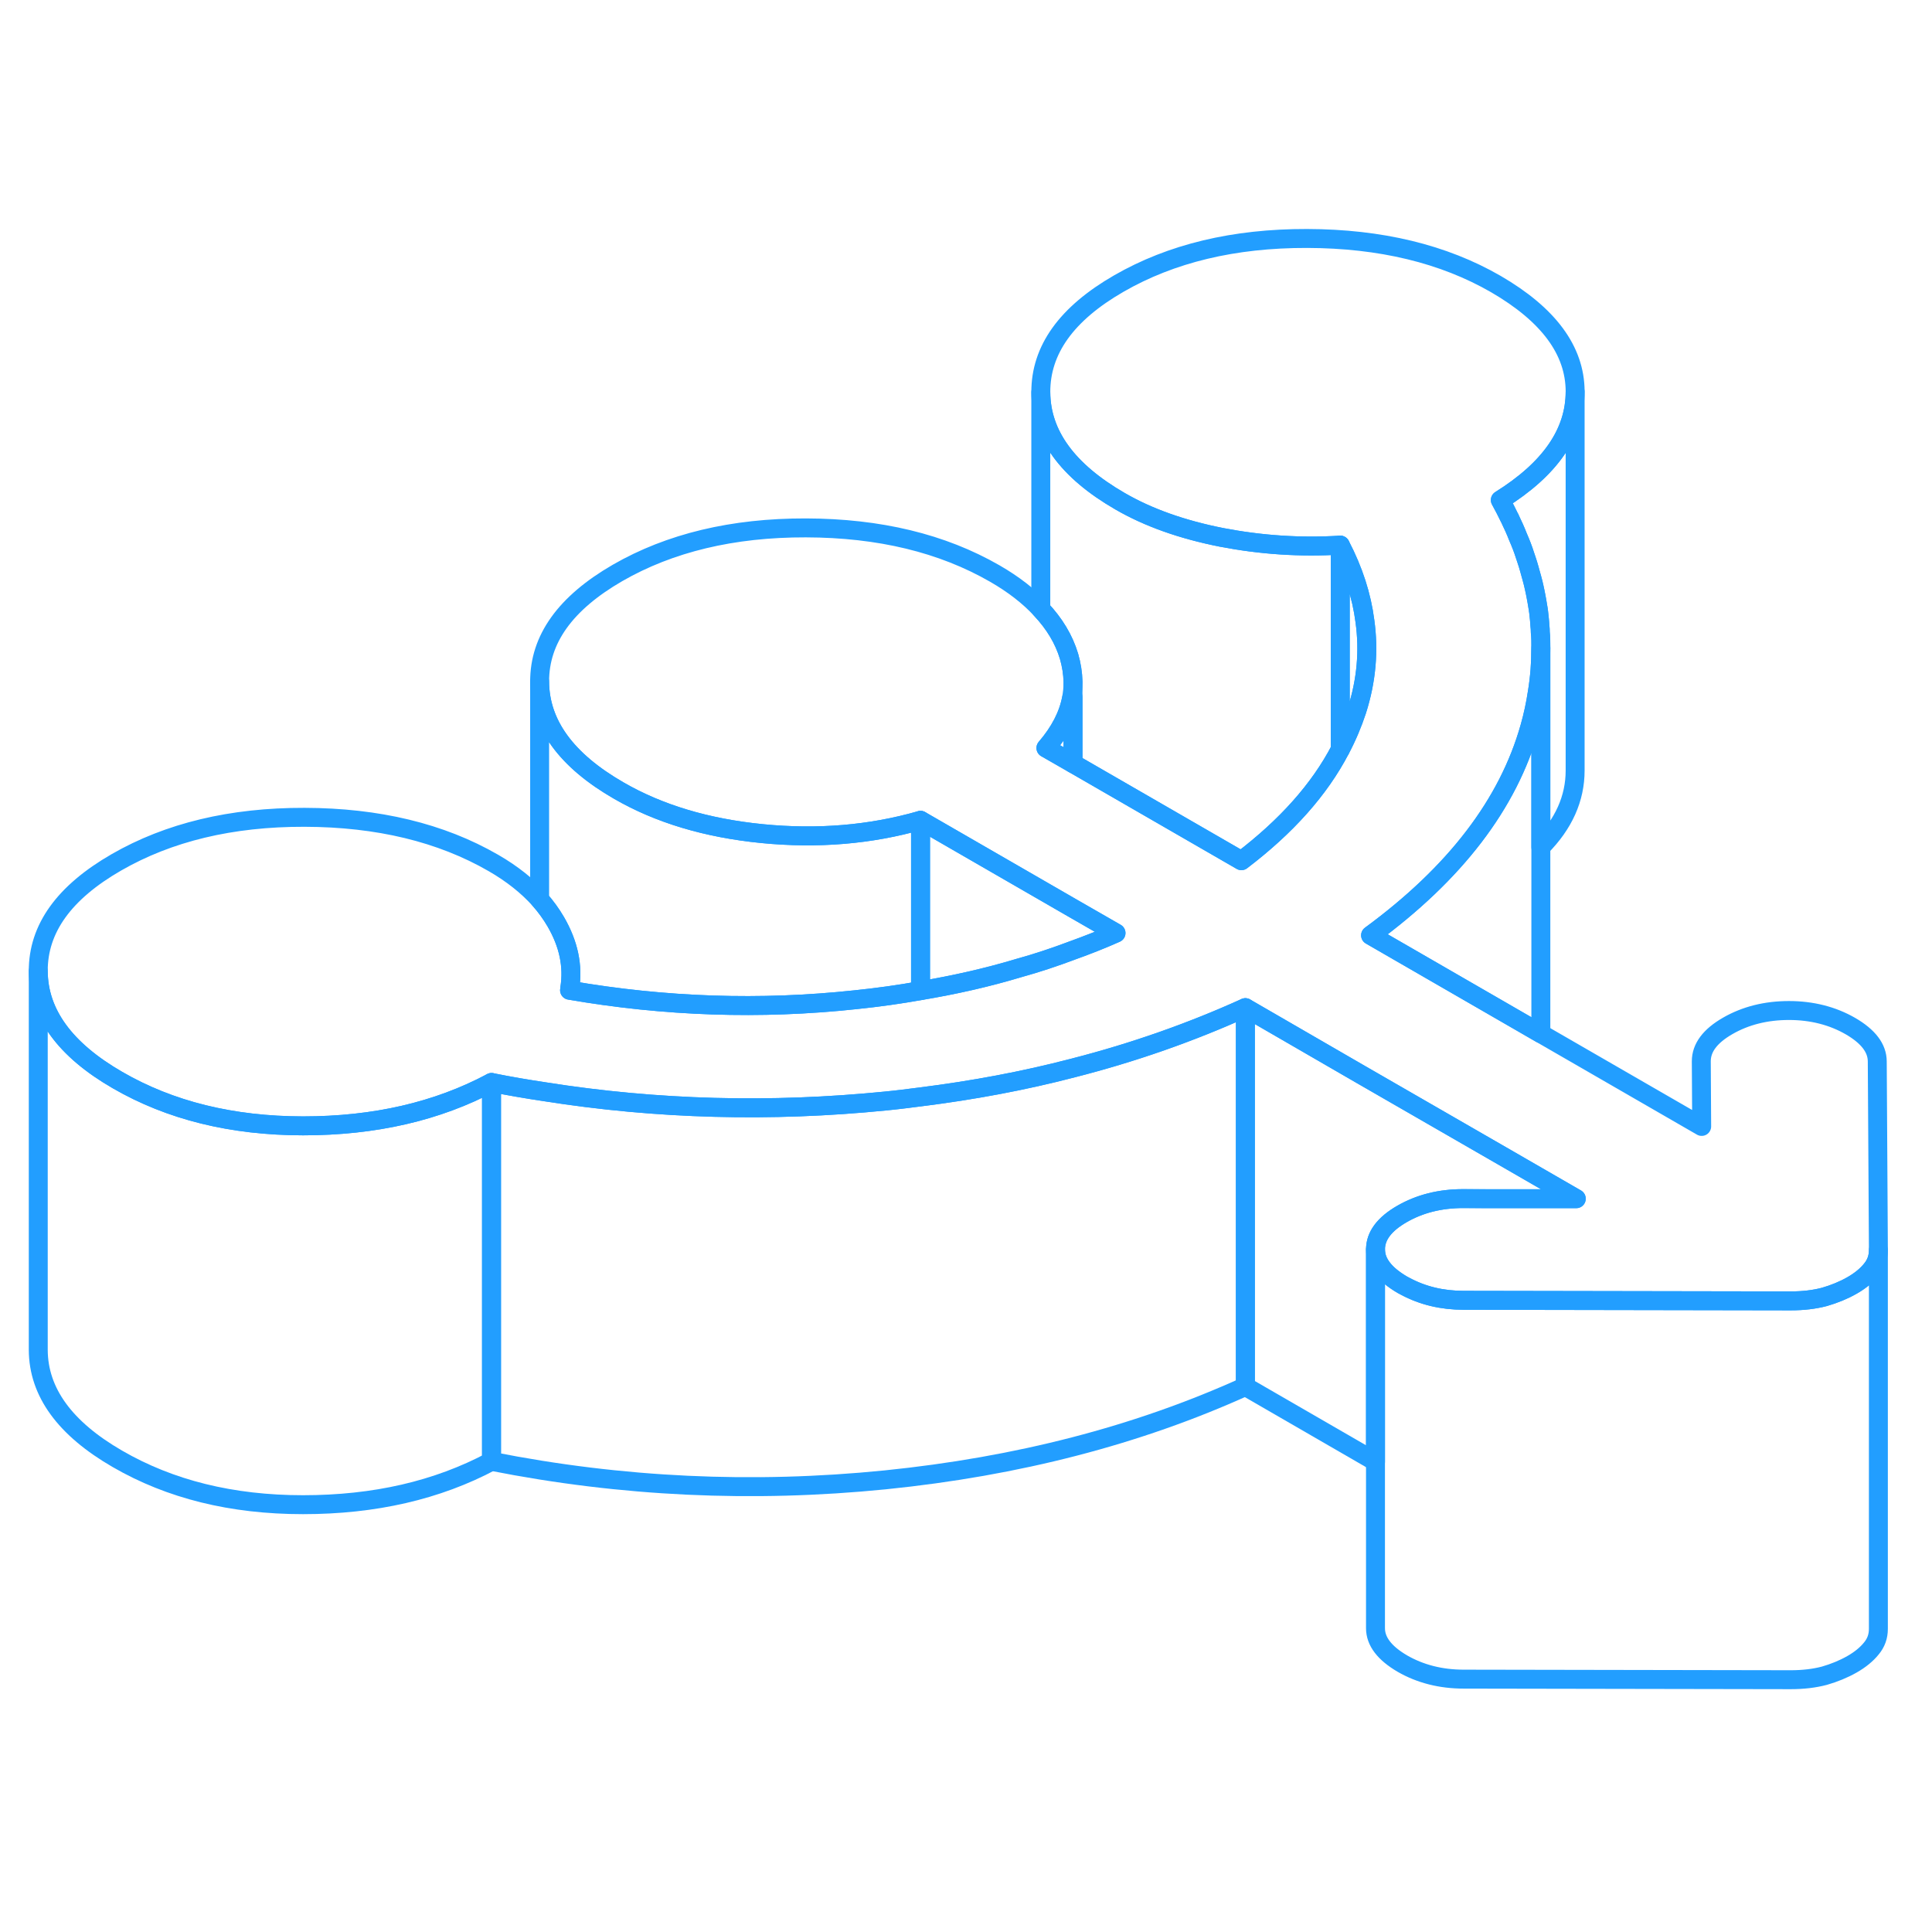 <svg width="48" height="48" viewBox="0 0 102 81" fill="none" xmlns="http://www.w3.org/2000/svg" stroke-width="1px" stroke-linecap="round" stroke-linejoin="round"><path d="M56.649 26.3V29.81L55.219 28.99C55.949 28.14 56.399 27.27 56.569 26.38C56.589 26.35 56.619 26.32 56.649 26.3Z" stroke="#229EFF" stroke-linejoin="round"/><path d="M99.17 55.5C99.17 55.89 99.05 56.23 98.8 56.53C98.55 56.84 98.21 57.12 97.77 57.37C97.33 57.62 96.84 57.82 96.32 57.97C95.79 58.11 95.2 58.18 94.54 58.18L77.28 58.15C76.13 58.15 75.109 57.9 74.21 57.42C74.15 57.39 74.1 57.36 74.04 57.33C73.1 56.78 72.62 56.16 72.62 55.46C72.62 54.76 73.08 54.13 74.02 53.59C74.96 53.05 76.03 52.78 77.25 52.78H83.219L79.66 50.73L71.85 46.23L65.75 42.7C62.88 44 59.84 45.07 56.63 45.89C54.06 46.56 51.389 47.06 48.599 47.41C47.98 47.49 47.359 47.57 46.73 47.63C40.7 48.23 34.71 48.08 28.77 47.14C27.83 47 26.89 46.84 25.95 46.65C23.079 48.18 19.77 48.94 16 48.94C12.24 48.94 8.98 48.13 6.2 46.52C3.43 44.92 2.03 43 2.02 40.77C2.01 38.53 3.38 36.62 6.14 35.03C8.9 33.44 12.21 32.64 16.079 32.65C19.95 32.66 23.28 33.46 26.05 35.06C27.04 35.63 27.85 36.28 28.49 36.99C28.82 37.36 29.099 37.75 29.34 38.16C30.02 39.33 30.27 40.5 30.079 41.69C30.079 41.72 30.079 41.75 30.07 41.78C35.109 42.65 40.14 42.82 45.17 42.28C46.34 42.16 47.48 42 48.599 41.8C50.389 41.5 52.12 41.11 53.78 40.61C54.76 40.34 55.71 40.02 56.64 39.67C57.42 39.39 58.18 39.09 58.92 38.76L56.64 37.45L48.599 32.81C45.95 33.57 43.16 33.8 40.23 33.51C37.3 33.22 34.78 32.46 32.67 31.24C29.89 29.64 28.5 27.72 28.49 25.49C28.48 23.25 29.849 21.34 32.599 19.75C35.359 18.16 38.68 17.36 42.55 17.37C46.42 17.38 49.74 18.18 52.52 19.78C53.51 20.35 54.319 20.98 54.95 21.66C55.669 22.42 56.169 23.25 56.44 24.15C56.569 24.6 56.64 25.05 56.65 25.49V25.54C56.65 25.82 56.62 26.1 56.569 26.38C56.4 27.27 55.95 28.14 55.219 28.99L56.65 29.81L65.54 34.94C67.92 33.13 69.66 31.18 70.76 29.07C71.12 28.39 71.41 27.7 71.64 27C72.14 25.43 72.28 23.86 72.06 22.29C71.89 20.96 71.46 19.62 70.76 18.28C68.66 18.41 66.57 18.27 64.49 17.87C62.42 17.46 60.63 16.83 59.13 15.96C56.36 14.36 54.959 12.44 54.95 10.21C54.94 7.97 56.309 6.06 59.069 4.47C61.83 2.88 65.14 2.08 69.01 2.09C72.88 2.1 76.21 2.9 78.98 4.5C81.749 6.11 83.15 7.99 83.16 10.16V10.18C83.16 12.35 81.84 14.26 79.21 15.9C79.389 16.22 79.549 16.54 79.7 16.85C79.719 16.87 79.73 16.89 79.73 16.91C79.879 17.22 80.02 17.53 80.14 17.84C80.28 18.16 80.41 18.49 80.51 18.81C80.62 19.14 80.72 19.46 80.81 19.79C80.9 20.11 80.98 20.44 81.05 20.76C81.11 21.08 81.169 21.4 81.219 21.71C81.219 21.74 81.219 21.76 81.23 21.79C81.26 22.04 81.28 22.29 81.3 22.55C81.31 22.66 81.32 22.77 81.32 22.88C81.35 23.15 81.35 23.42 81.35 23.69V23.71C81.35 24.49 81.29 25.28 81.16 26.07C81.07 26.67 80.94 27.28 80.77 27.88C79.63 31.94 76.83 35.6 72.36 38.88L81.35 44.07L89.84 48.97L89.82 45.53C89.82 44.82 90.279 44.2 91.219 43.66C92.159 43.12 93.24 42.85 94.45 42.85C95.659 42.85 96.749 43.13 97.689 43.67C98.639 44.22 99.11 44.84 99.11 45.54L99.17 55.5Z" stroke="#229EFF" stroke-linejoin="round"/><path d="M99.169 55.5V75.5C99.169 75.89 99.049 76.23 98.799 76.53C98.549 76.84 98.209 77.12 97.769 77.37C97.329 77.62 96.839 77.82 96.319 77.97C95.789 78.11 95.199 78.18 94.539 78.18L77.279 78.15C76.059 78.15 74.979 77.87 74.039 77.33C73.099 76.78 72.619 76.16 72.619 75.46V55.46C72.619 56.16 73.099 56.78 74.039 57.33C74.099 57.36 74.149 57.39 74.209 57.42C75.109 57.9 76.129 58.15 77.279 58.15L94.539 58.18C95.199 58.18 95.789 58.11 96.319 57.97C96.839 57.82 97.329 57.62 97.769 57.37C98.209 57.12 98.549 56.84 98.799 56.53C99.049 56.23 99.169 55.89 99.169 55.5Z" stroke="#229EFF" stroke-linejoin="round"/><path d="M83.159 10.18V30.18C83.159 31.65 82.559 33 81.349 34.22V23.69C81.349 23.42 81.349 23.15 81.319 22.88C81.319 22.77 81.319 22.66 81.299 22.55C81.299 22.44 81.289 22.34 81.279 22.23C81.259 22.08 81.249 21.94 81.229 21.79C81.219 21.76 81.219 21.74 81.219 21.71C81.169 21.39 81.119 21.07 81.049 20.76C80.989 20.43 80.909 20.11 80.809 19.79C80.729 19.46 80.629 19.14 80.509 18.81C80.409 18.49 80.279 18.16 80.139 17.84C80.019 17.53 79.879 17.22 79.729 16.91C79.729 16.89 79.719 16.87 79.699 16.85C79.549 16.54 79.389 16.22 79.209 15.9C81.839 14.26 83.159 12.35 83.159 10.18Z" stroke="#229EFF" stroke-linejoin="round"/><path d="M81.349 23.71V44.07L72.359 38.88C76.829 35.6 79.629 31.94 80.769 27.88C80.939 27.28 81.069 26.67 81.159 26.07C81.289 25.28 81.349 24.49 81.349 23.71Z" stroke="#229EFF" stroke-linejoin="round"/><path d="M71.64 27C71.41 27.7 71.12 28.39 70.76 29.07V18.28C71.46 19.62 71.89 20.96 72.06 22.29C72.28 23.86 72.14 25.43 71.64 27Z" stroke="#229EFF" stroke-linejoin="round"/><path d="M70.759 18.28V29.07C69.659 31.18 67.919 33.13 65.539 34.94L56.649 29.81V25.49C56.639 25.05 56.569 24.6 56.439 24.15C56.169 23.25 55.669 22.42 54.949 21.66V10.21C54.959 12.44 56.359 14.36 59.129 15.96C60.629 16.83 62.419 17.46 64.489 17.87C66.569 18.27 68.659 18.41 70.759 18.28Z" stroke="#229EFF" stroke-linejoin="round"/><path d="M83.22 52.79H78.45L77.25 52.78C76.03 52.78 74.96 53.05 74.02 53.59C73.08 54.13 72.62 54.75 72.62 55.46V66.67L65.75 62.7V42.7L71.85 46.23L79.66 50.73L83.22 52.79Z" stroke="#229EFF" stroke-linejoin="round"/><path d="M65.749 42.7V62.7C60.059 65.28 53.729 66.92 46.729 67.63C39.739 68.33 32.809 68.01 25.949 66.65V46.65C26.889 46.84 27.829 47 28.769 47.14C34.709 48.08 40.699 48.23 46.729 47.63C47.359 47.57 47.979 47.49 48.599 47.41C51.389 47.06 54.059 46.56 56.629 45.89C59.839 45.07 62.879 44 65.749 42.7Z" stroke="#229EFF" stroke-linejoin="round"/><path d="M58.92 38.76C58.18 39.09 57.42 39.39 56.64 39.67C55.71 40.02 54.76 40.34 53.78 40.61C52.12 41.11 50.39 41.5 48.6 41.8V32.81L56.64 37.45L58.92 38.76Z" stroke="#229EFF" stroke-linejoin="round"/><path d="M48.6 32.81V41.8C47.48 42 46.34 42.16 45.17 42.28C40.14 42.82 35.11 42.65 30.07 41.78C30.08 41.75 30.08 41.72 30.08 41.69C30.27 40.5 30.02 39.33 29.34 38.16C29.1 37.75 28.82 37.36 28.49 36.99V25.49C28.5 27.72 29.89 29.64 32.67 31.24C34.78 32.46 37.3 33.22 40.23 33.51C43.16 33.8 45.95 33.57 48.6 32.81Z" stroke="#229EFF" stroke-linejoin="round"/><path d="M25.95 46.65V66.65C23.079 68.18 19.77 68.94 15.999 68.94C12.239 68.94 8.979 68.13 6.199 66.52C3.429 64.92 2.03 63 2.02 60.77V40.77C2.03 43 3.429 44.92 6.199 46.52C8.979 48.13 12.239 48.93 15.999 48.94C19.77 48.94 23.079 48.18 25.95 46.65Z" stroke="#229EFF" stroke-linejoin="round"/></svg>